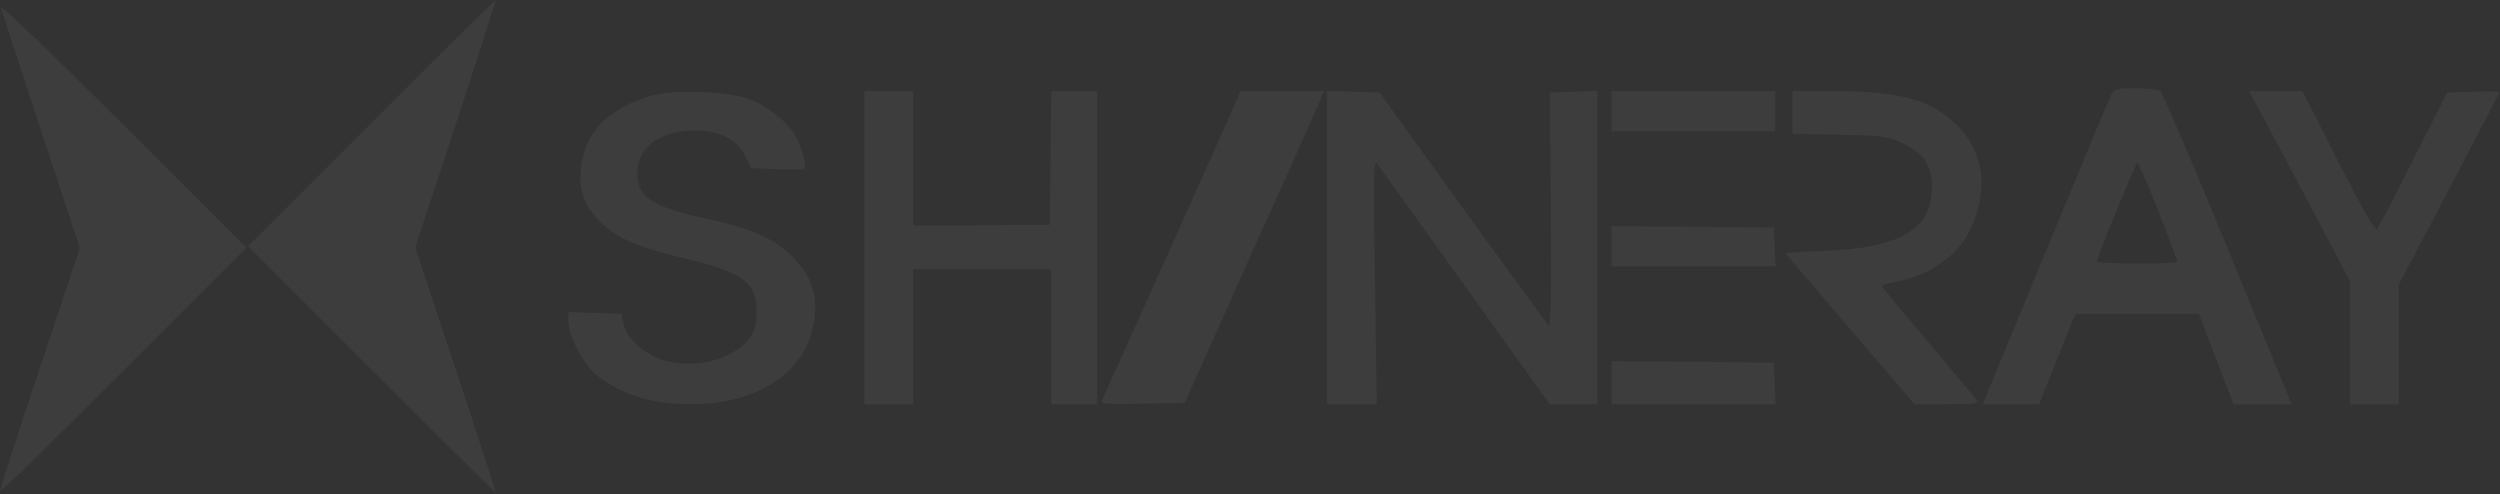 <svg width="870" height="172" viewBox="0 0 870 172" fill="none" xmlns="http://www.w3.org/2000/svg">
<rect x="0" y="0" width="870" height="172" fill="#333333" stroke="none"/>
<g clip-path="url(#clip0_51_1015)">
<path d="M129.301 42.7L86.301 85.7L129.301 128.7C152.901 152.3 172.301 171.5 172.501 171.3C172.601 171.2 166.401 152 158.601 128.6L144.501 86.2L158.601 43.3C166.401 19.6 172.601 0.2 172.501 0C172.301 -0.1 152.901 19.1 129.301 42.7Z" fill="white" fill-opacity="0.05"/>
<path d="M0.301 2.7C0.701 4.1 7.101 23.5 14.401 45.8L27.801 86.3L13.801 128.3C6.101 151.3 -0.099 170.5 0.001 170.9C0.201 171.4 19.501 152.5 43.101 128.9L85.801 86.2L42.701 43.2C16.401 17 -0.099 1.2 0.301 2.7Z" fill="white" fill-opacity="0.05"/>
<path d="M734.801 32.6C734.301 33.7 723.901 58.5 711.901 87.6L690.001 140.7H699.801H709.601L715.901 124.9L722.301 109.2H743.701H765.201L771.201 124.9L777.301 140.7H787.401H797.501L775.301 86.6C763.101 56.8 752.401 32.1 751.701 31.6C750.901 31.1 747.101 30.7 743.101 30.7C737.001 30.7 735.701 31 734.801 32.6ZM751.201 73.7C754.801 83 757.801 90.9 757.801 91.2C757.801 91.5 751.501 91.7 743.801 91.7C736.101 91.7 729.801 91.4 729.801 91C729.801 89.4 743.201 56.7 743.801 56.7C744.201 56.7 747.501 64.3 751.201 73.7Z" fill="white" fill-opacity="0.05"/>
<path d="M227.101 33.2C211.601 37.5 203.101 46.3 202.101 59.2C201.401 66.9 203.801 72.7 210.001 78.2C215.501 83.2 222.401 86.1 237.601 89.8C258.701 94.8 263.301 98.2 263.301 108.6C263.301 113.3 262.801 115 260.601 117.9C255.301 124.9 242.701 128.3 232.001 125.7C225.301 124.1 218.301 118.2 217.101 113L216.201 109.2L207.001 108.9L197.801 108.6V112C197.801 116.9 203.201 127.1 207.801 130.7C216.301 137.4 227.101 140.7 240.701 140.7C264.701 140.6 281.601 128.7 283.501 110.3C284.301 102.2 282.401 96.5 276.701 90.3C270.601 83.6 262.101 79.6 246.701 76.3C227.001 72.1 221.801 68.7 221.801 60.4C221.801 51.2 229.601 45.4 241.801 45.4C250.501 45.4 256.701 48.6 259.501 54.6L261.301 58.5L270.101 58.9C274.901 59.1 279.201 59.1 279.701 58.9C281.001 58.5 279.001 50.8 276.701 47C273.701 42.1 267.101 37 260.901 34.6C253.601 31.7 234.901 31 227.101 33.2Z" fill="white" fill-opacity="0.05"/>
<path d="M300.801 86.2V140.7H309.301H317.801V117.2V93.7H341.801H365.801V117.2V140.7H373.801H381.801V86.2V31.7H373.801H365.801L365.601 54.9L365.301 78.2L341.601 78.4L317.801 78.5V55.1V31.7H309.301H300.801V86.2Z" fill="white" fill-opacity="0.05"/>
<path d="M429.901 35.9C426.101 44.6 384.501 137.3 383.601 139C382.801 140.6 383.601 140.7 397.501 140.5L412.301 140.2L424.601 112.7C431.301 97.6 441.601 74.6 447.501 61.7C453.301 48.8 458.701 36.7 459.401 34.9L460.801 31.7H446.301H431.701L429.901 35.9Z" fill="white" fill-opacity="0.05"/>
<path d="M461.801 86.2V140.7H470.501H479.101L478.501 97.9C477.901 63.7 478.001 55.5 479.101 56.8C479.701 57.7 493.601 76.9 509.801 99.5L539.301 140.7H547.601H555.801V86.2V31.6L547.601 31.9L539.301 32.2L539.701 73.2C539.901 102.3 539.701 113.9 538.901 113.2C538.301 112.6 524.801 94.1 508.901 72.2L480.101 32.2L470.901 31.9L461.801 31.6V86.2Z" fill="white" fill-opacity="0.05"/>
<path d="M560.801 38.7V45.7H589.301H617.801V38.7V31.7H589.301H560.801V38.7Z" fill="white" fill-opacity="0.05"/>
<path d="M623.801 39.1V46.5L640.101 46.9C655.001 47.2 656.701 47.4 661.901 49.8C669.701 53.5 672.301 57.4 672.301 65.4C672.301 79.9 661.101 86.4 634.301 87.3C627.201 87.5 621.401 88 621.501 88.3C621.601 88.5 631.801 100.4 644.001 114.7L666.301 140.7H677.601C688.301 140.7 688.801 140.6 687.601 138.9C686.901 137.9 679.301 128.9 670.801 118.8C662.301 108.8 655.201 100.2 655.001 99.7C654.801 99.3 656.601 98.6 659.001 98.2C670.701 96.2 680.801 89.5 685.201 80.8C692.501 66.2 690.501 52 679.701 42.3C670.901 34.4 660.201 31.7 637.601 31.7H623.801V39.1Z" fill="white" fill-opacity="0.05"/>
<path d="M787.101 39.9C789.601 44.5 797.501 59.4 804.701 73L817.801 97.8V119.3V140.7H826.301H834.801V119.8V99L852.301 65.8C861.901 47.5 869.801 32.3 869.801 32.1C869.801 31.8 865.701 31.8 860.701 31.9L851.601 32.2L839.901 55.4C833.501 68.2 827.801 79.1 827.201 79.7C826.501 80.4 822.201 72.9 813.701 56.2L801.301 31.7H792.001H782.701L787.101 39.9Z" fill="white" fill-opacity="0.05"/>
<path d="M560.801 85.7V92.7H589.301H617.901L617.601 85.9L617.301 79.2L589.101 78.9L560.801 78.7V85.7Z" fill="white" fill-opacity="0.05"/>
<path d="M560.801 133.2V140.7H589.301H617.901L617.601 133.4L617.301 126.2L589.101 125.9L560.801 125.7V133.2Z" fill="white" fill-opacity="0.05"/>
</g>
<defs>
<clipPath id="clip0_51_1015">
<rect width="869.801" height="171.302" fill="white"/>
</clipPath>
</defs>
</svg>
